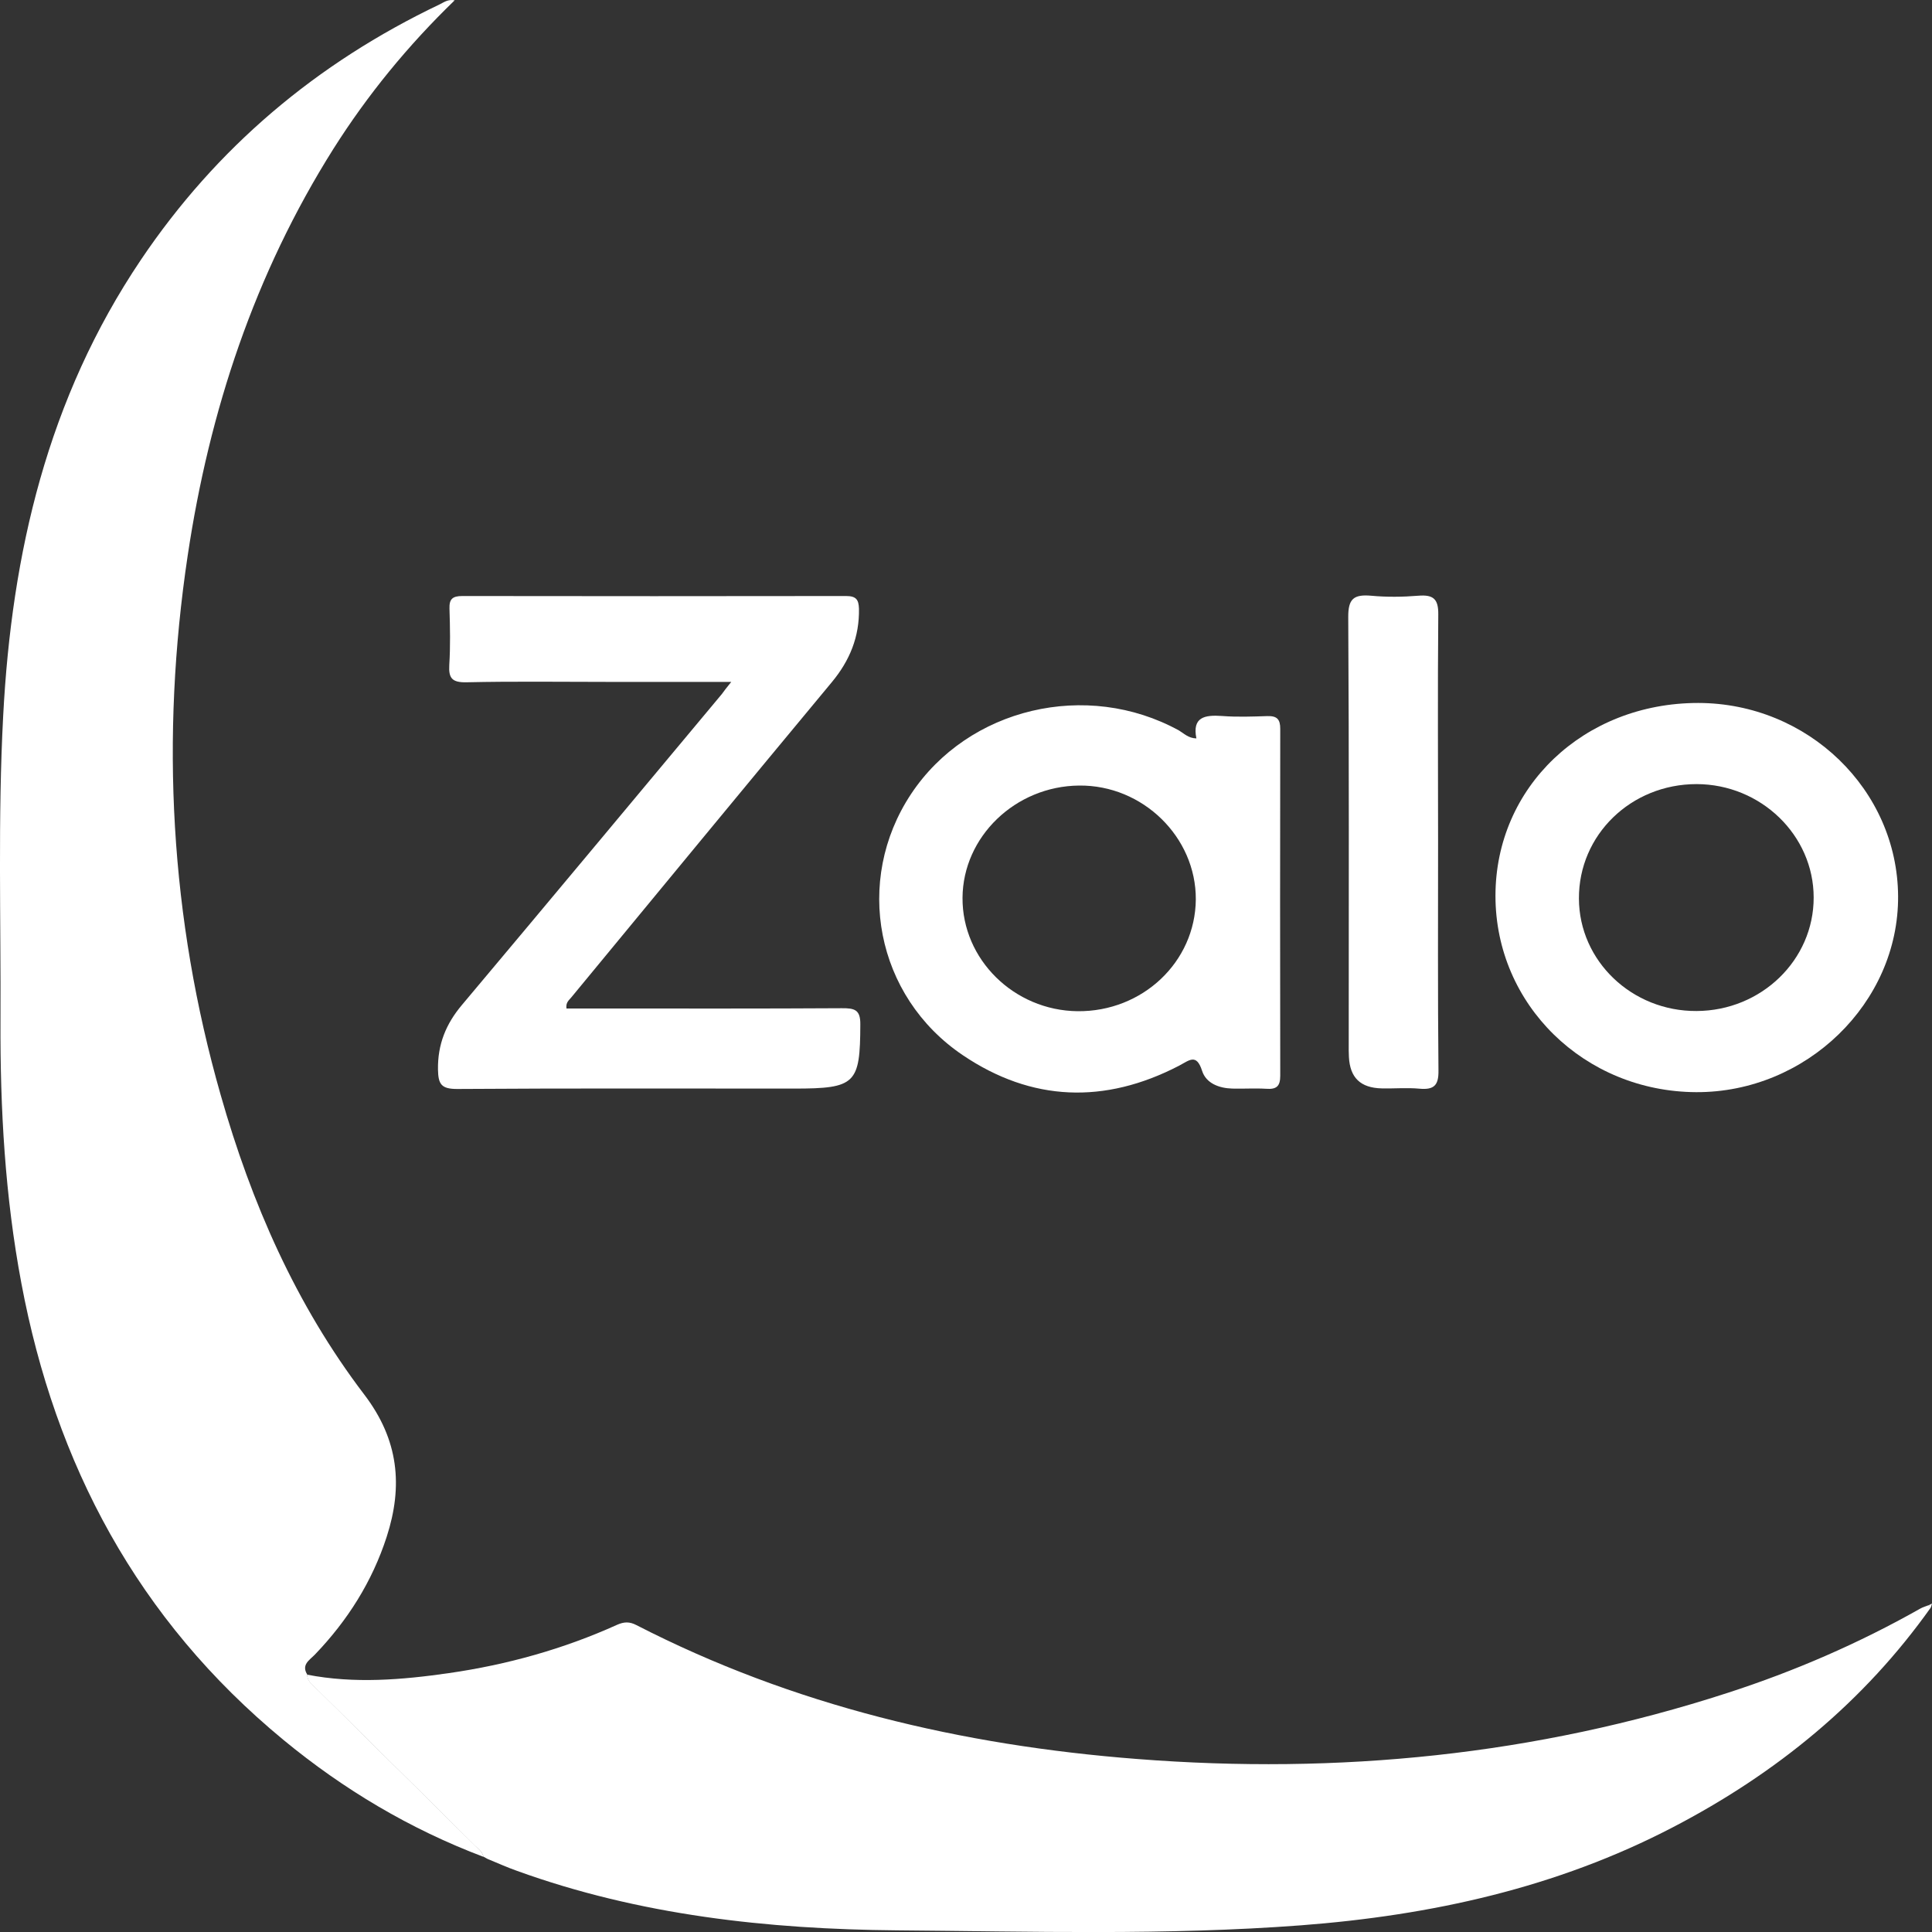 <svg width="20" height="20" viewBox="0 0 20 20" fill="none" xmlns="http://www.w3.org/2000/svg">
<rect x="0" y="0" width="20" height="20" fill="#333333" stroke="none"/>
<g id="Group 15876">
<g id="Group">
<path id="Vector" d="M5.005 19.222C4.243 18.934 3.556 18.524 2.936 18.013C1.421 16.764 0.572 15.155 0.221 13.283C0.052 12.385 0.001 11.478 0.005 10.569C0.01 9.516 -0.023 8.462 0.033 7.409C0.121 5.727 0.492 4.125 1.459 2.689C2.239 1.531 3.273 0.655 4.552 0.045C4.595 0.024 4.637 -0.01 4.707 0.003C4.222 0.472 3.805 0.982 3.452 1.54C2.634 2.838 2.167 4.256 1.943 5.751C1.661 7.634 1.76 9.5 2.285 11.337C2.602 12.45 3.061 13.505 3.772 14.438C4.128 14.906 4.173 15.383 4.003 15.909C3.853 16.372 3.599 16.775 3.259 17.129C3.203 17.186 3.118 17.233 3.18 17.334C3.182 17.412 3.247 17.451 3.295 17.499C3.835 18.034 4.376 18.568 4.915 19.102C4.949 19.139 4.995 19.168 5.005 19.222Z" fill="white"/>
<path id="Vector_2" d="M5.005 19.223C4.994 19.169 4.95 19.14 4.914 19.104C4.375 18.569 3.834 18.035 3.294 17.501C3.246 17.453 3.181 17.414 3.179 17.336C3.669 17.431 4.16 17.39 4.647 17.32C5.251 17.233 5.835 17.07 6.39 16.819C6.461 16.788 6.517 16.786 6.588 16.823C8.209 17.656 9.952 18.068 11.771 18.209C13.855 18.372 15.896 18.17 17.883 17.525C18.578 17.3 19.244 17.011 19.877 16.653C19.905 16.637 19.935 16.629 19.965 16.617C19.972 16.625 19.98 16.632 19.989 16.639C19.297 17.615 18.392 18.357 17.317 18.916C16.113 19.543 14.816 19.828 13.466 19.931C12.074 20.036 10.678 19.994 9.285 19.983C7.945 19.971 6.62 19.826 5.352 19.367C5.25 19.331 5.15 19.286 5.048 19.244C5.034 19.236 5.018 19.228 5.004 19.22L5.005 19.223Z" fill="white"/>
<path id="Vector_3" d="M7.57 7.059C7.117 7.059 6.704 7.059 6.291 7.059C5.804 7.059 5.317 7.052 4.83 7.063C4.679 7.066 4.643 7.021 4.651 6.883C4.663 6.69 4.659 6.494 4.653 6.3C4.65 6.202 4.683 6.17 4.786 6.17C6.109 6.172 7.434 6.172 8.758 6.17C8.862 6.17 8.889 6.206 8.892 6.302C8.897 6.591 8.798 6.837 8.61 7.063C7.709 8.147 6.812 9.237 5.914 10.325C5.892 10.353 5.855 10.376 5.864 10.44C5.995 10.44 6.128 10.44 6.26 10.44C7.079 10.44 7.896 10.442 8.714 10.437C8.847 10.436 8.908 10.452 8.906 10.606C8.904 11.219 8.859 11.269 8.221 11.269C7.059 11.269 5.897 11.265 4.736 11.273C4.568 11.274 4.537 11.224 4.534 11.073C4.53 10.813 4.615 10.601 4.783 10.402C5.683 9.331 6.578 8.256 7.474 7.183C7.496 7.153 7.518 7.122 7.57 7.059Z" fill="white"/>
<path id="Vector_4" d="M12.385 7.644C12.34 7.422 12.472 7.399 12.652 7.412C12.807 7.424 12.964 7.418 13.119 7.413C13.22 7.41 13.253 7.446 13.253 7.544C13.251 8.741 13.251 9.937 13.253 11.135C13.253 11.243 13.217 11.279 13.107 11.271C12.992 11.264 12.874 11.272 12.757 11.269C12.618 11.265 12.485 11.214 12.444 11.085C12.385 10.901 12.311 10.977 12.204 11.033C11.436 11.431 10.681 11.405 9.968 10.924C9.064 10.315 8.837 9.116 9.431 8.22C10.023 7.327 11.25 7.037 12.205 7.562C12.257 7.593 12.302 7.642 12.385 7.644ZM12.379 9.31C12.382 8.666 11.83 8.125 11.171 8.132C10.511 8.138 9.968 8.661 9.964 9.294C9.96 9.931 10.496 10.46 11.154 10.468C11.827 10.475 12.374 9.958 12.379 9.31Z" fill="white"/>
<path id="Vector_5" d="M15.481 9.274C15.481 8.147 16.396 7.277 17.58 7.277C18.715 7.279 19.642 8.174 19.649 9.277C19.656 10.381 18.698 11.311 17.558 11.306C16.401 11.3 15.481 10.4 15.481 9.274ZM18.775 9.291C18.775 8.647 18.229 8.118 17.563 8.117C16.884 8.117 16.342 8.643 16.345 9.302C16.347 9.948 16.894 10.47 17.563 10.466C18.234 10.463 18.776 9.937 18.775 9.291Z" fill="white"/>
<path id="Vector_6" d="M14.887 8.714C14.887 9.504 14.883 10.294 14.891 11.084C14.893 11.234 14.846 11.284 14.694 11.27C14.565 11.258 14.435 11.27 14.304 11.267C14.083 11.262 13.975 11.156 13.964 10.942C13.961 10.898 13.962 10.854 13.962 10.809C13.962 9.336 13.966 7.862 13.957 6.388C13.956 6.2 14.012 6.151 14.195 6.167C14.356 6.182 14.52 6.18 14.681 6.167C14.838 6.154 14.891 6.2 14.889 6.362C14.882 7.146 14.887 7.931 14.887 8.714Z" fill="white"/>
<path id="Vector_7" d="M19.966 16.617C19.978 16.611 19.988 16.606 20 16.6C19.996 16.612 19.993 16.626 19.989 16.639C19.98 16.634 19.972 16.626 19.966 16.617Z" fill="white"/>
<path id="Vector_8" d="M5.003 19.221C5.017 19.228 5.033 19.237 5.048 19.245C5.033 19.237 5.019 19.23 5.003 19.221Z" fill="white"/>
</g>
</g>
</svg>
